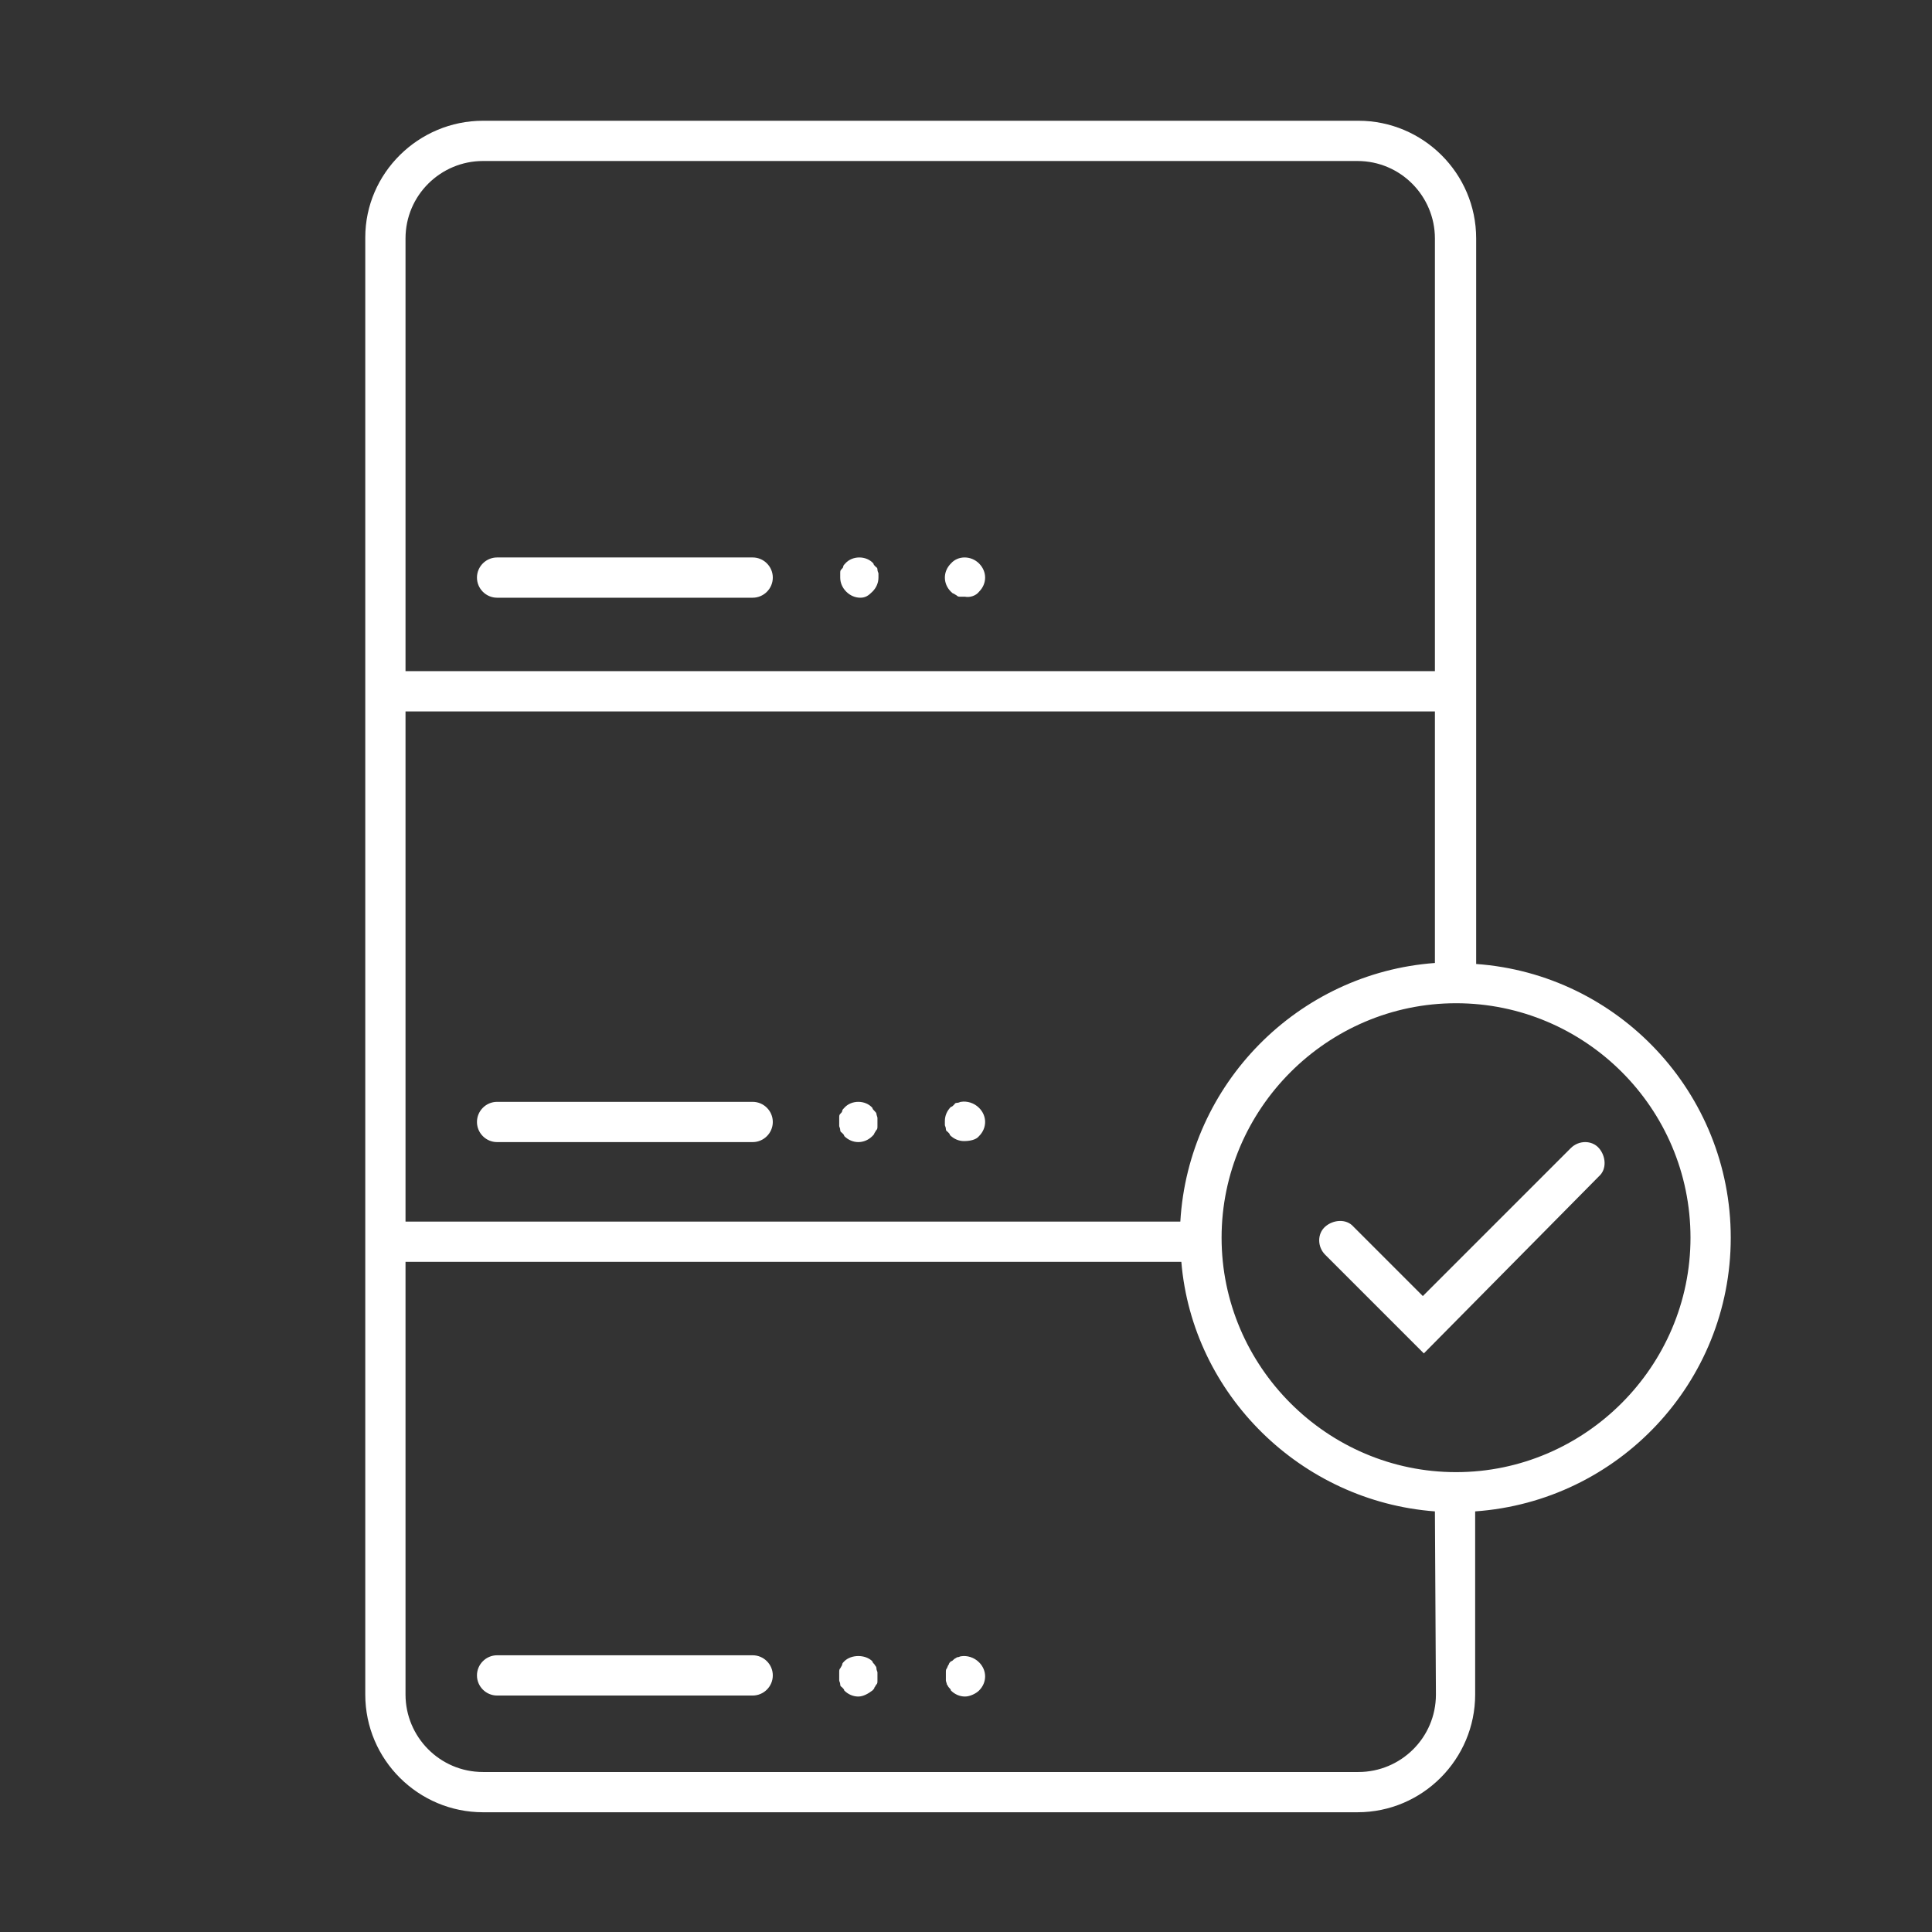 <?xml version="1.0" encoding="utf-8"?>
<!-- Generator: Adobe Illustrator 28.1.0, SVG Export Plug-In . SVG Version: 6.00 Build 0)  -->
<svg version="1.1" id="Security_Networking" xmlns="http://www.w3.org/2000/svg" xmlns:xlink="http://www.w3.org/1999/xlink"
	 x="0px" y="0px" viewBox="0 0 192 192" style="enable-background:new 0 0 192 192;" xml:space="preserve">
<rect x="0" y="0" width="192" height="192" fill="#333333" stroke="none"/>
<style type="text/css">
	.st0{fill:#FFFFFF;}
</style>
<g>
	<path class="st0" d="M141.5,134.5l-9.8-9.8c-0.8-0.8-0.8-2.1,0-2.8s2.1-0.8,2.8,0l6.9,6.9l14.7-14.7c0.8-0.8,2.1-0.8,2.8,0
		s0.8,2.1,0,2.8L141.5,134.5z"/>
</g>
<path class="st0" d="M74.8,59.4H49.4c-1.1,0-2-0.9-2-2s0.9-2,2-2h25.4c1.1,0,2,0.9,2,2S75.9,59.4,74.8,59.4z M86.7,58.8
	c0.4-0.4,0.6-0.9,0.6-1.4c0-0.1,0-0.3,0-0.4c0-0.1-0.1-0.2-0.1-0.4s-0.1-0.2-0.2-0.3c-0.1-0.1-0.2-0.2-0.2-0.3
	c-0.7-0.8-2.1-0.8-2.8,0c-0.1,0.1-0.2,0.2-0.2,0.3s-0.1,0.2-0.2,0.3s-0.1,0.2-0.1,0.4c0,0.1,0,0.3,0,0.4c0,0.5,0.2,1,0.6,1.4
	c0.4,0.4,0.9,0.6,1.4,0.6S86.3,59.2,86.7,58.8z M76.8,111.5c0-1.1-0.9-2-2-2H49.4c-1.1,0-2,0.9-2,2s0.9,2,2,2h25.4
	C75.9,113.5,76.8,112.6,76.8,111.5z M86.7,112.9c0.1-0.1,0.2-0.2,0.2-0.3c0.1-0.1,0.1-0.2,0.2-0.3s0.1-0.2,0.1-0.4
	c0-0.1,0-0.3,0-0.4s0-0.3,0-0.4c0-0.1-0.1-0.3-0.1-0.4s-0.1-0.2-0.2-0.3c-0.1-0.1-0.2-0.2-0.2-0.3c-0.7-0.8-2.1-0.8-2.8,0
	c-0.1,0.1-0.2,0.2-0.2,0.3s-0.1,0.2-0.2,0.3c-0.1,0.1-0.1,0.2-0.1,0.4s0,0.3,0,0.4s0,0.3,0,0.4s0.1,0.2,0.1,0.4s0.1,0.2,0.2,0.3
	s0.2,0.2,0.2,0.3c0.4,0.4,0.9,0.6,1.4,0.6S86.3,113.3,86.7,112.9z M76.8,166.5c0-1.1-0.9-2-2-2H49.4c-1.1,0-2,0.9-2,2s0.9,2,2,2
	h25.4C75.9,168.5,76.8,167.6,76.8,166.5z M86.7,168c0.1-0.1,0.2-0.2,0.2-0.3c0.1-0.1,0.1-0.2,0.2-0.3s0.1-0.2,0.1-0.4
	c0-0.1,0-0.3,0-0.4s0-0.3,0-0.4c0-0.1-0.1-0.2-0.1-0.4s-0.1-0.2-0.2-0.4c-0.1-0.1-0.2-0.2-0.2-0.3c-0.7-0.7-2.1-0.7-2.8,0
	c-0.1,0.1-0.2,0.2-0.2,0.3s-0.1,0.2-0.2,0.4c-0.1,0.1-0.1,0.2-0.1,0.4c0,0.1,0,0.3,0,0.4s0,0.3,0,0.4c0,0.1,0.1,0.2,0.1,0.4
	s0.1,0.2,0.2,0.3c0.1,0.1,0.2,0.2,0.2,0.3c0.4,0.4,0.9,0.6,1.4,0.6S86.3,168.3,86.7,168z M97.3,58.8c0.4-0.4,0.6-0.9,0.6-1.4
	s-0.2-1-0.6-1.4c-0.8-0.8-2.1-0.8-2.8,0c-0.4,0.4-0.6,0.9-0.6,1.4s0.2,1,0.6,1.4c0.1,0.1,0.2,0.2,0.3,0.2c0.1,0.1,0.2,0.1,0.3,0.2
	s0.2,0.1,0.4,0.1c0.1,0,0.3,0,0.4,0C96.4,59.4,97,59.2,97.3,58.8z M97.3,112.9c0.4-0.4,0.6-0.9,0.6-1.4s-0.2-1-0.6-1.4
	c-0.5-0.5-1.2-0.7-1.8-0.6c-0.1,0-0.2,0.1-0.4,0.1s-0.2,0.1-0.3,0.2c-0.1,0.1-0.2,0.2-0.3,0.2c-0.4,0.4-0.6,0.9-0.6,1.4
	c0,0.1,0,0.3,0,0.4c0,0.1,0.1,0.2,0.1,0.4s0.1,0.2,0.2,0.3c0.1,0.1,0.2,0.2,0.2,0.3c0.4,0.4,0.9,0.6,1.4,0.6S97,113.3,97.3,112.9z
	 M97.3,168c0.4-0.4,0.6-0.9,0.6-1.4s-0.2-1-0.6-1.4c-0.5-0.5-1.2-0.7-1.8-0.6c-0.1,0-0.2,0.1-0.4,0.1c-0.1,0.1-0.2,0.1-0.3,0.2
	c-0.1,0.1-0.2,0.2-0.3,0.2c-0.1,0.1-0.2,0.2-0.2,0.3c-0.1,0.1-0.1,0.2-0.2,0.4c-0.1,0.1-0.1,0.2-0.1,0.4c0,0.1,0,0.3,0,0.4
	s0,0.3,0,0.4c0,0.1,0.1,0.3,0.1,0.4c0.1,0.1,0.1,0.2,0.2,0.3c0.1,0.1,0.2,0.2,0.2,0.3c0.4,0.4,0.9,0.6,1.4,0.6S97,168.3,97.3,168
	L97.3,168z M146.6,150.2v18.2c0,6.4-5.2,11.7-11.7,11.7H48c-6.4,0-11.7-5.2-11.7-11.7V23.6C36.3,17.2,41.6,12,48,12h87
	c6.4,0,11.7,5.2,11.7,11.7v72.1c14.1,1,25.3,12.8,25.3,27.2S160.8,149.2,146.6,150.2L146.6,150.2z M144.6,95.6L144.6,95.6
	L144.6,95.6z M40.3,66.7h102.3v-43c0-4.2-3.4-7.7-7.7-7.7H48c-4.2,0-7.7,3.4-7.7,7.7L40.3,66.7L40.3,66.7z M40.3,121.4h77
	c0.8-13.7,11.7-24.7,25.3-25.7l0,0v-25H40.3L40.3,121.4L40.3,121.4z M117.3,123C117.3,123,117.3,122.9,117.3,123
	C117.3,122.9,117.3,122.9,117.3,123c0,0.4,0,0.8,0,1.2C117.3,123.8,117.3,123.4,117.3,123z M142.6,150.2L142.6,150.2
	c-13.3-1-24.1-11.6-25.2-24.8l0,0H40.3v43c0,4.2,3.4,7.7,7.7,7.7h87c4.2,0,7.7-3.4,7.7-7.7L142.6,150.2L142.6,150.2z M168,123
	c0-12.9-10.5-23.3-23.3-23.3s-23.3,10.5-23.3,23.3s10.5,23.3,23.3,23.3S168,135.8,168,123z"/>
</svg>
